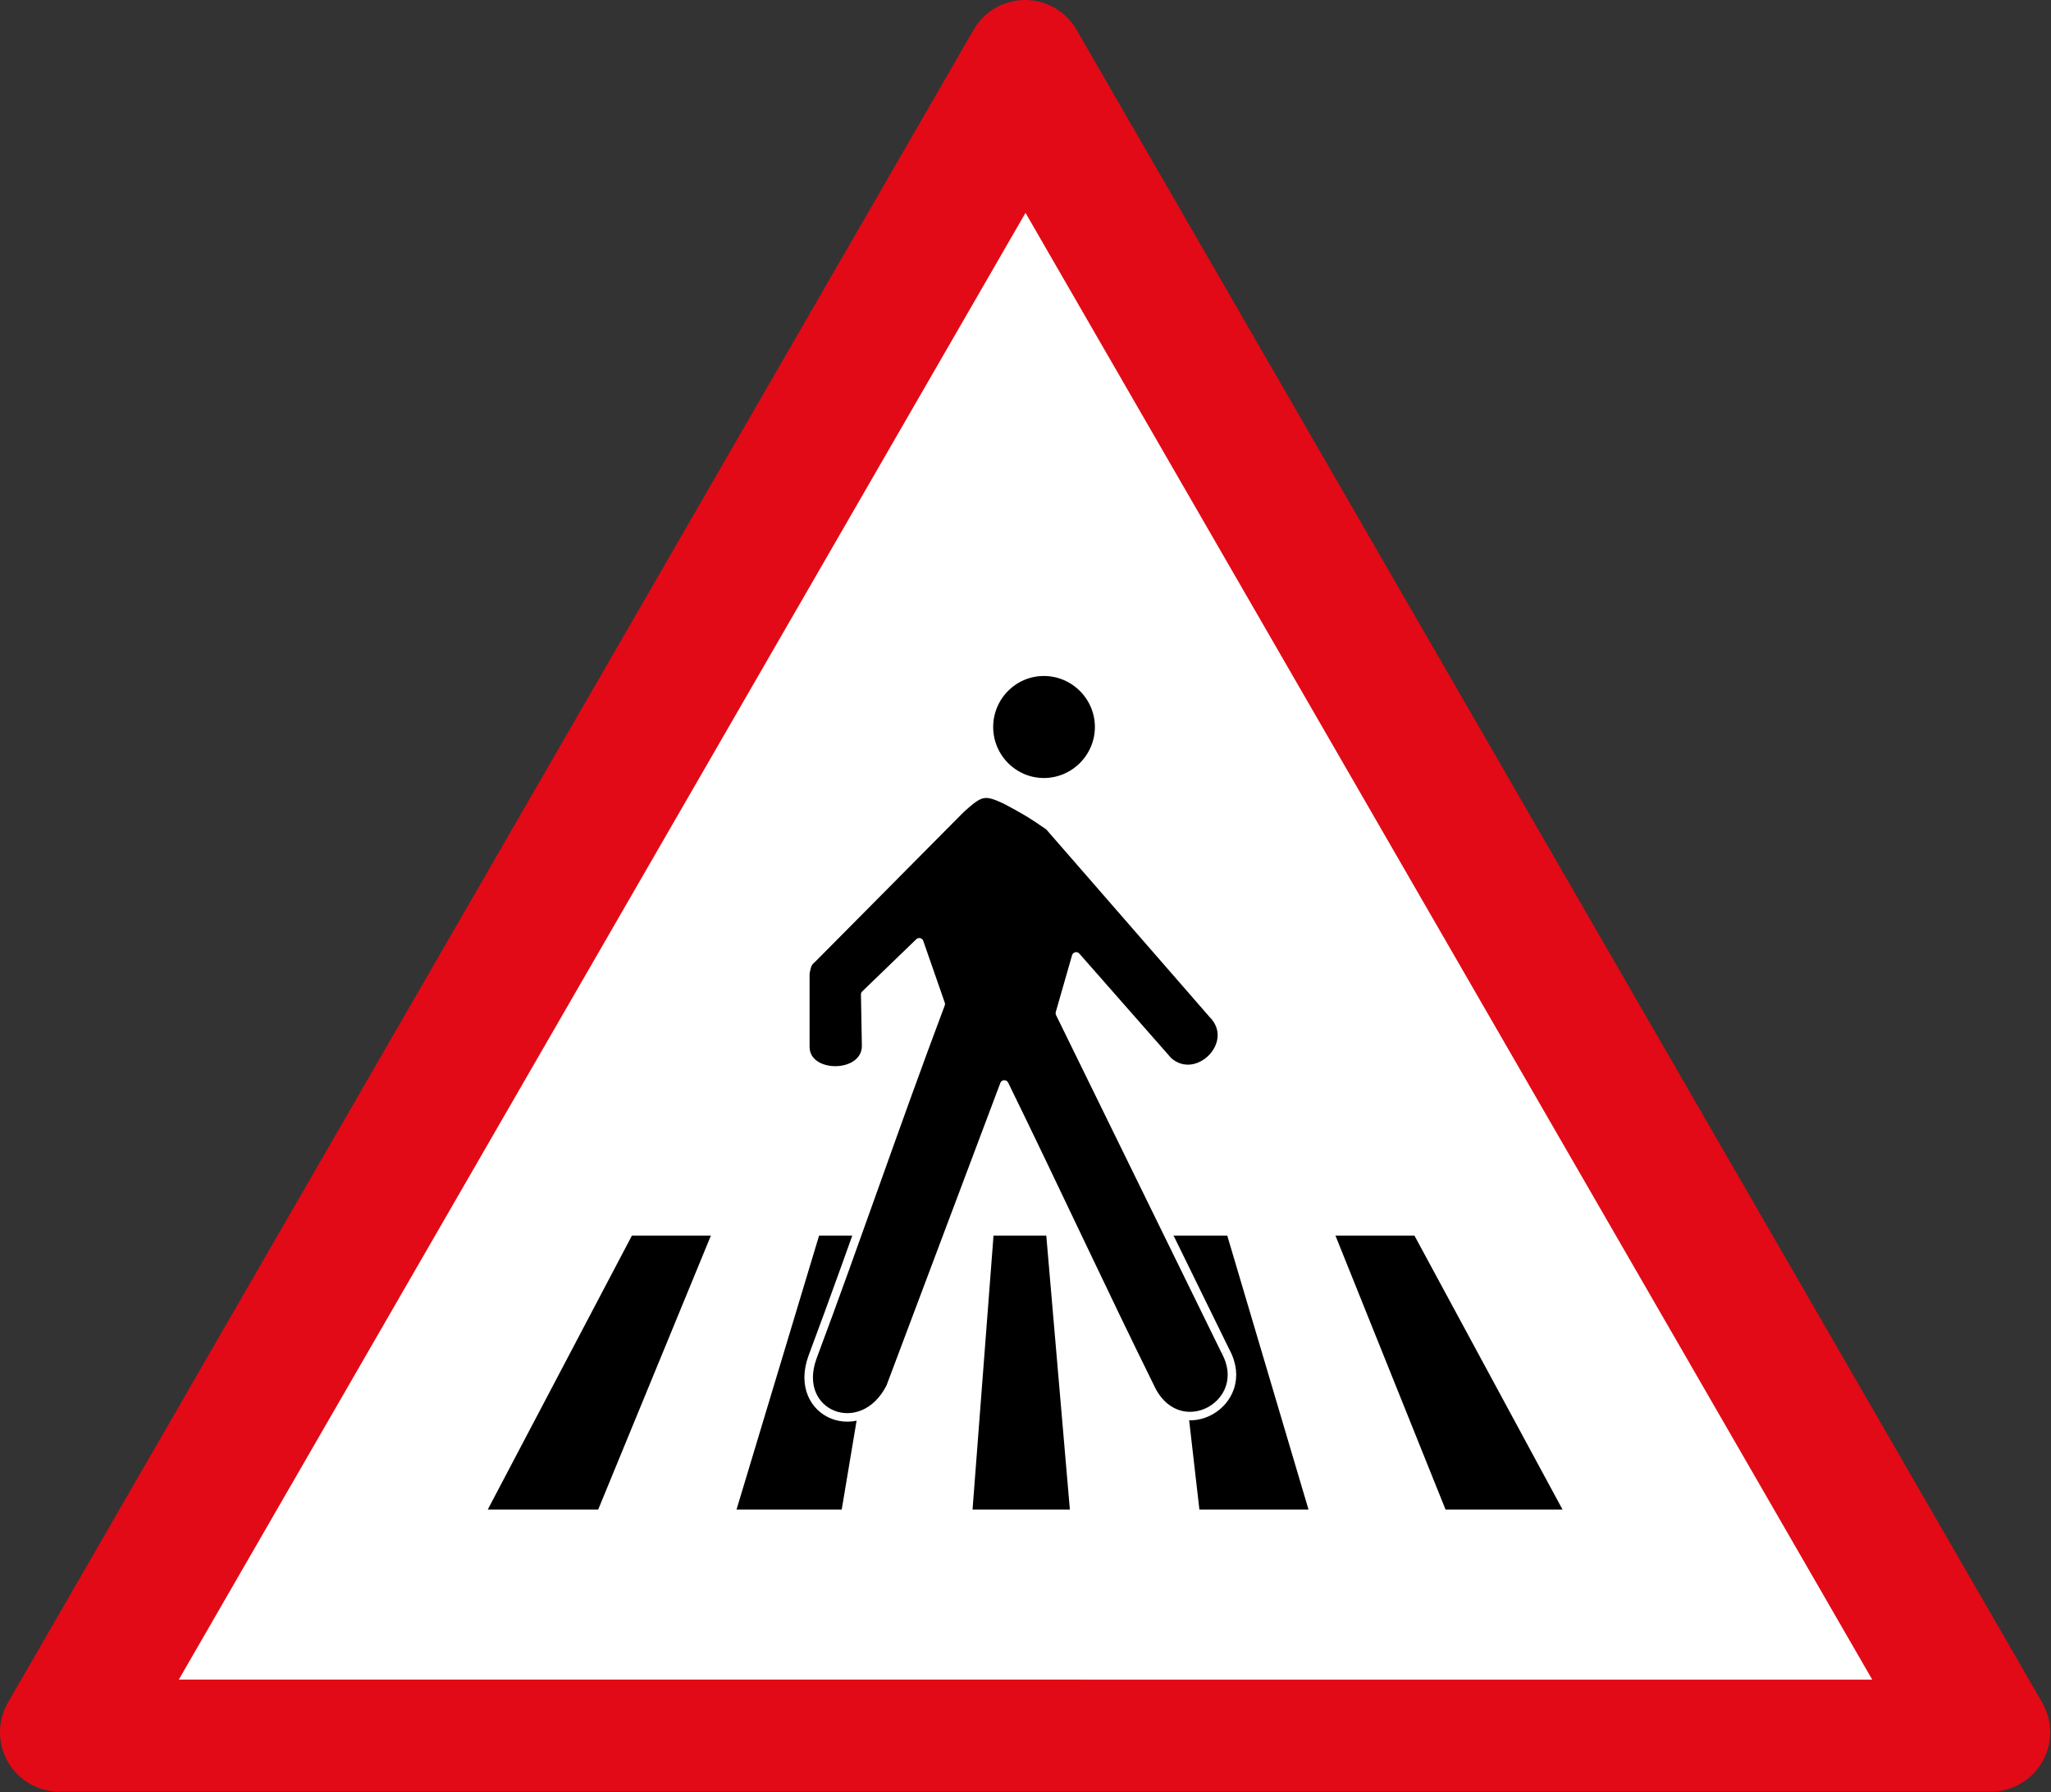 <?xml version="1.0" encoding="UTF-8" standalone="no"?>
<!DOCTYPE svg PUBLIC "-//W3C//DTD SVG 1.1//EN" "http://www.w3.org/Graphics/SVG/1.1/DTD/svg11.dtd">
<svg width="100%" height="100%" viewBox="0 0 9900 8650" version="1.1" xmlns="http://www.w3.org/2000/svg" xmlns:xlink="http://www.w3.org/1999/xlink" xml:space="preserve" xmlns:serif="http://www.serif.com/" style="fill-rule:evenodd;clip-rule:evenodd;stroke-linejoin:round;">
    <rect x="0" y="0" width="9900" height="8650" fill="#333333" stroke="none"/>
    <g id="Layer-1" serif:id="Layer 1">
        <path id="path4488" d="M286.538,8360.33L4947.96,286.54L9609.38,8360.33L286.588,8360.34L286.547,8360.33L286.538,8360.33Z" style="fill:rgb(226,10,22);fill-rule:nonzero;stroke:rgb(226,10,22);stroke-width:573.08px;"/>
        <g id="rect5050" transform="matrix(1.114,0,0,1.114,-562.009,-568.728)">
            <path d="M4947.96,1432.69L1279.16,7787.23L8616.78,7787.24L4947.98,1432.69L4947.96,1432.69L4947.96,1432.69Z" style="fill:white;fill-rule:nonzero;"/>
        </g>
        <g transform="matrix(-0.816,0,0,0.816,8987.48,1222.98)">
            <path id="path2803" d="M3754.45,5809.23L4105.31,5809.23L3919.24,7429.49L3273.8,7429.49L3754.45,5809.23L3754.45,5809.23ZM4824.97,5809.23L5137.09,5809.23L5261.12,7429.49L4685.43,7429.49L4824.98,5809.23L4824.97,5809.23ZM5763.72,5809.23L6168.9,5809.23L6657.3,7429.49L6035.05,7429.49L5763.72,5809.23ZM2647.22,5809.23L3114.42,5809.23L2463.22,7429.49L1771.19,7429.49L2647.22,5809.23ZM6808.88,5809.23L7276.05,5809.23L8128.8,7429.49L7475.58,7429.49L6808.88,5809.23Z"/>
            <g>
                <path id="path13005" d="M3763.81,6495.58L4744.58,4493.88L4648.3,4157.95L4103.55,4777.52C3931.08,4929.89 3671,4668.42 3841.74,4497.69L4808.3,3387.75C4915.31,3313.29 4962.4,3286.28 5069.76,3229.82C5191.33,3173.72 5216.95,3182.73 5331.24,3286.28L6195.99,4157.95C6226.81,4190.85 6237.55,4183.58 6250.35,4258.04L6250.35,4691.97C6250.35,4880.72 5892.61,4878.99 5890.53,4688.16L5896.08,4383.07L5576.43,4074.49L5449.33,4439.51C5719.8,5158.8 5939.72,5810.57 6208.46,6530.23C6330.36,6869.62 5914.43,7035.15 5747.16,6706.15L5073.23,4915.35C4771.93,5531.1 4503.19,6113.95 4199.82,6727.96C4027.36,7045.88 3598.62,6800.69 3763.81,6495.58" style="stroke:white;stroke-width:50.44px;"/>
                <path id="path13013" d="M4839.11,2474.16C5018.85,2474.16 5164.3,2621.35 5164.3,2801.09C5164.3,2980.82 5018.85,3128.01 4839.11,3128.01C4659.37,3128.01 4512.18,2980.82 4512.18,2801.09C4512.18,2621.35 4659.37,2474.16 4839.11,2474.16" style="stroke:white;stroke-width:50.44px;"/>
            </g>
        </g>
    </g>
</svg>
